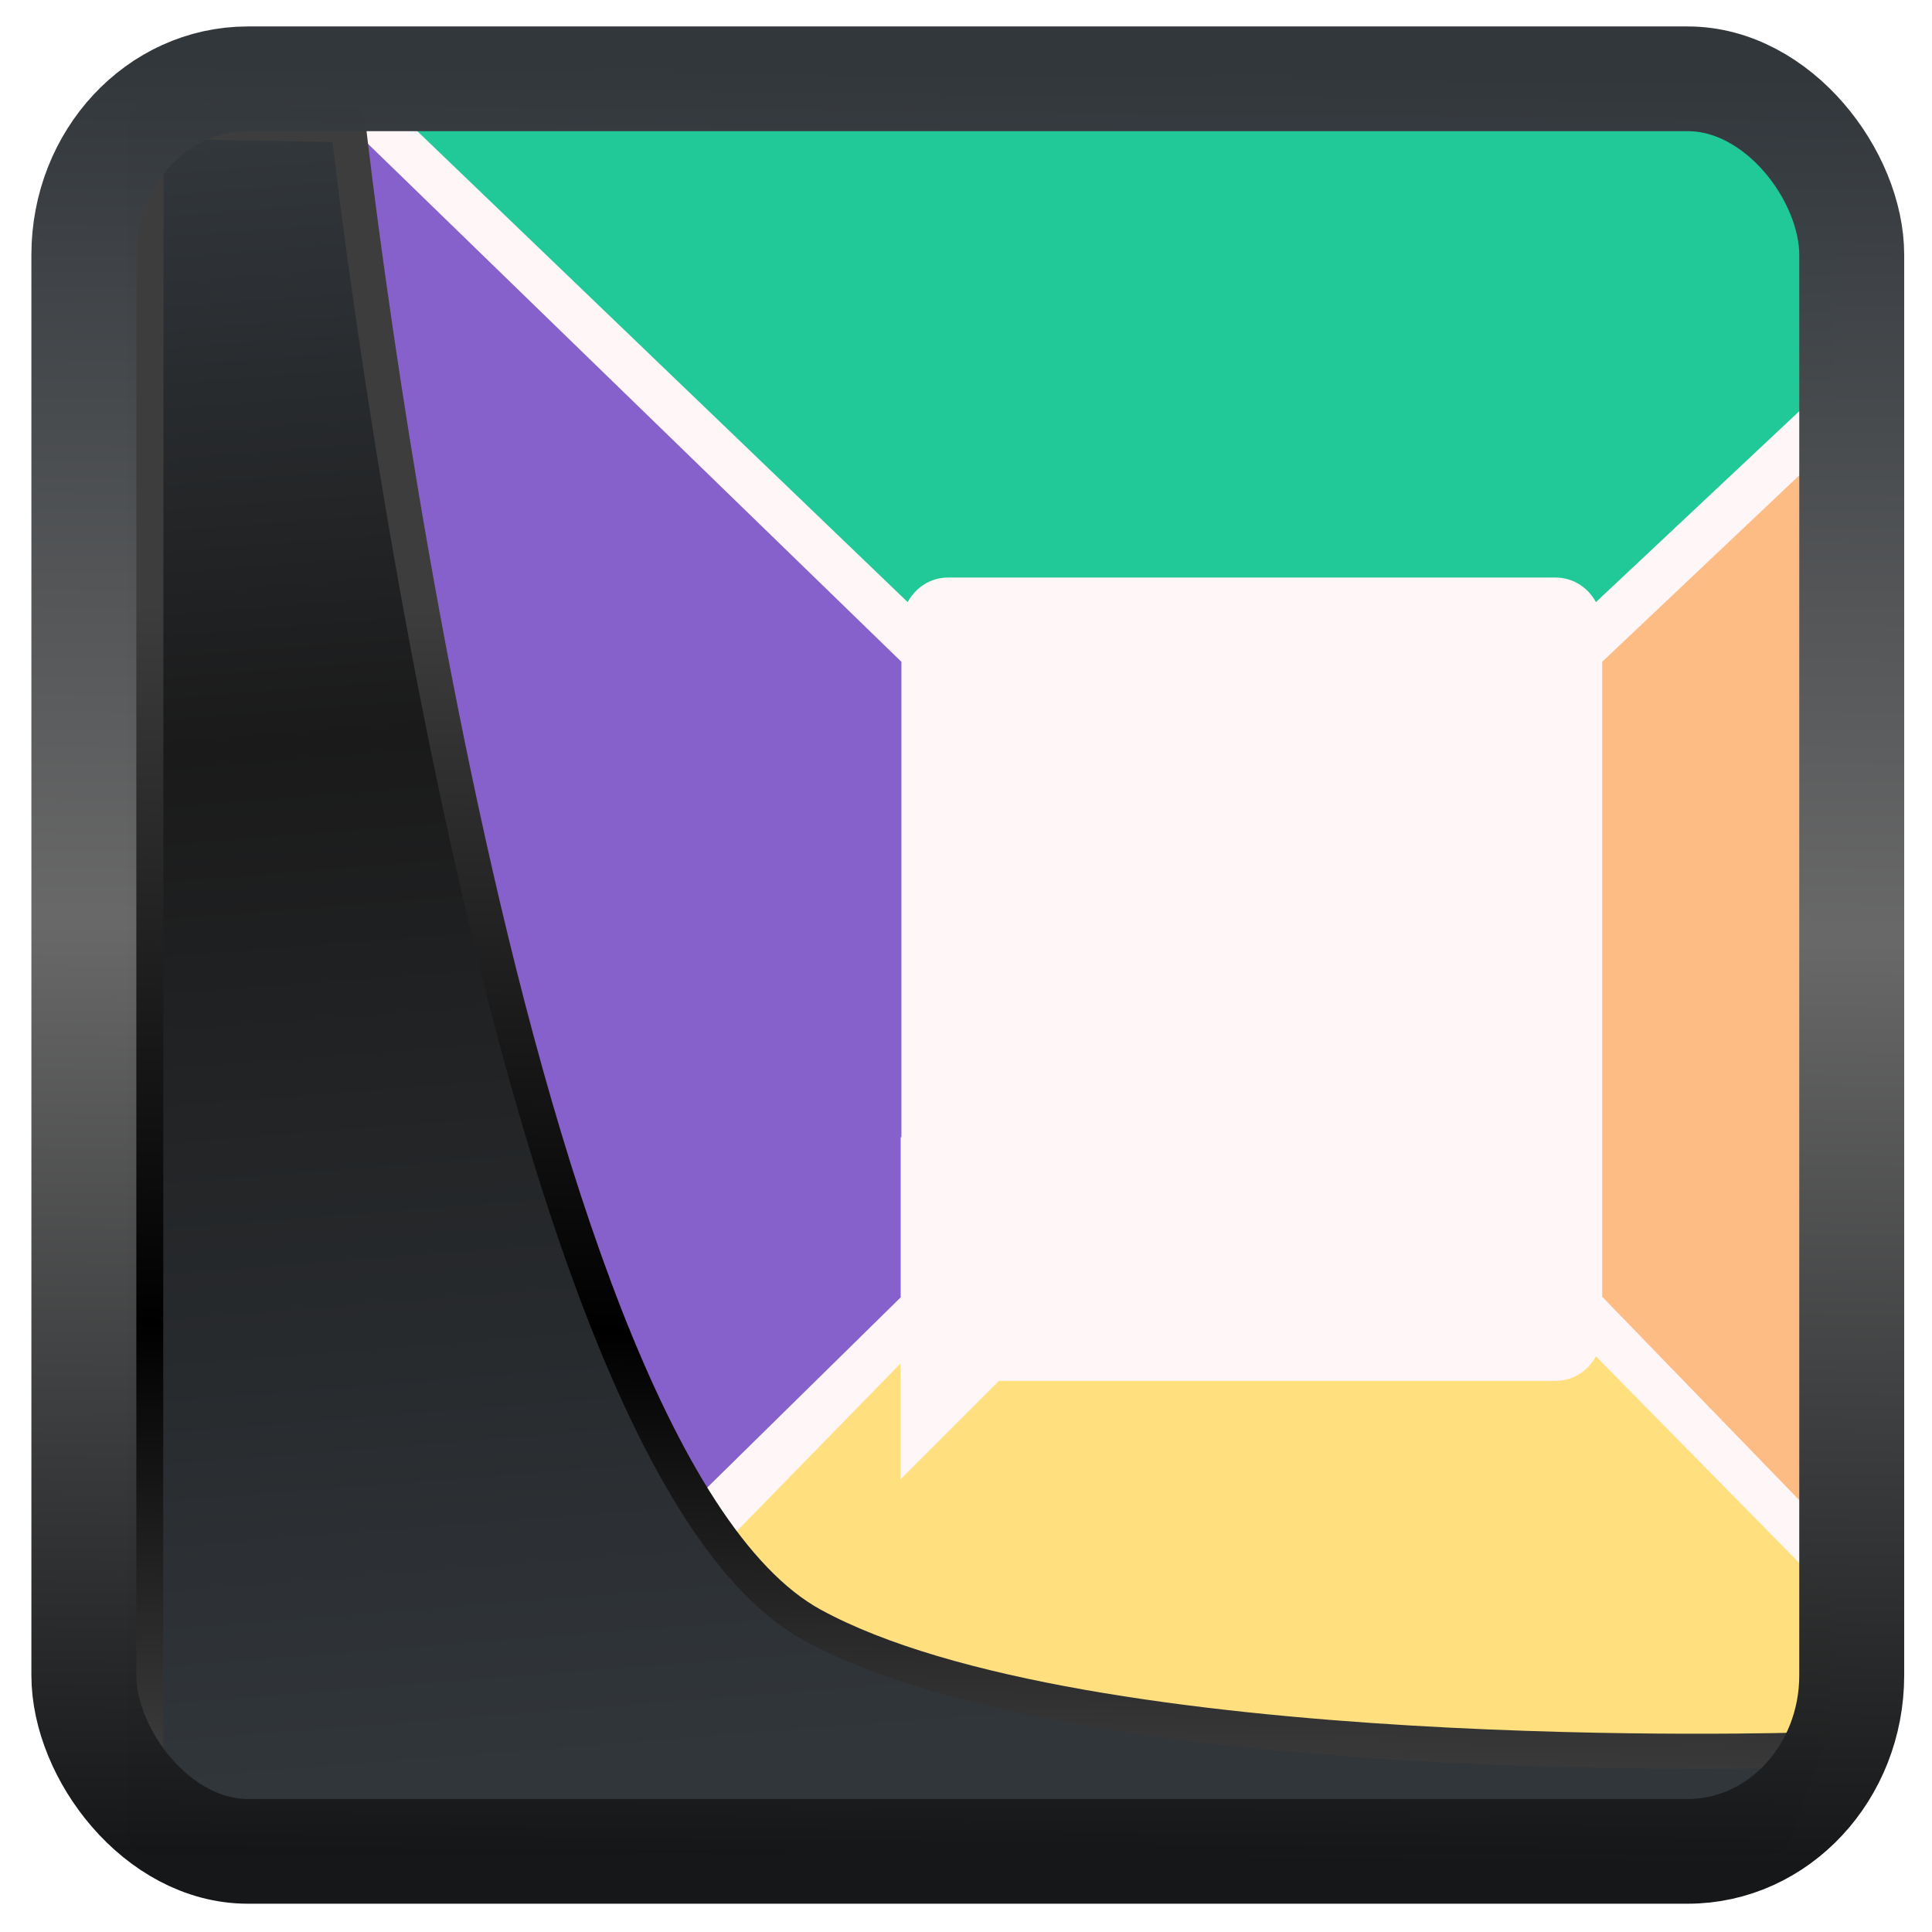 <?xml version="1.0" encoding="UTF-8" standalone="no"?>
<!-- Created with Inkscape (http://www.inkscape.org/) -->

<svg
   width="32"
   height="32"
   version="1.1"
   viewBox="0 0 32 32"
   id="svg22"
   xmlns:xlink="http://www.w3.org/1999/xlink"
   xmlns="http://www.w3.org/2000/svg"
   xmlns:svg="http://www.w3.org/2000/svg">
  <defs
     id="defs12">
    <linearGradient
       xlink:href="#linearGradient3487"
       id="linearGradient3403"
       gradientUnits="userSpaceOnUse"
       x1="6.949"
       y1="4.555"
       x2="11.215"
       y2="59.052" />
    <linearGradient
       id="linearGradient3487">
      <stop
         style="stop-color:#32373c;stop-opacity:1"
         offset="0"
         id="stop3481" />
      <stop
         id="stop3483"
         offset="0.368"
         style="stop-color:#1a1a1a;stop-opacity:1" />
      <stop
         style="stop-color:#31363b;stop-opacity:1"
         offset="1"
         id="stop3485" />
    </linearGradient>
    <linearGradient
       xlink:href="#linearGradient20604"
       id="linearGradient20558"
       gradientUnits="userSpaceOnUse"
       x1="25.802"
       y1="20.374"
       x2="25.111"
       y2="58.913" />
    <linearGradient
       id="linearGradient20604">
      <stop
         id="stop20598"
         offset="0"
         style="stop-color:#3d3d3d;stop-opacity:1" />
      <stop
         style="stop-color:#000000;stop-opacity:1"
         offset="0.618"
         id="stop20600" />
      <stop
         id="stop20602"
         offset="1"
         style="stop-color:#3d3d3d;stop-opacity:1" />
    </linearGradient>
    <filter
       style="color-interpolation-filters:sRGB"
       id="filter20720"
       x="-0.017"
       y="-0.016"
       width="1.034"
       height="1.033">
      <feGaussianBlur
         stdDeviation="0.147"
         id="feGaussianBlur20722" />
    </filter>
    <linearGradient
       gradientTransform="translate(0.361,-0.13)"
       xlink:href="#linearGradient4555"
       id="linearGradient4557"
       x1="43.5"
       y1="64.012"
       x2="44.142"
       y2="0.306"
       gradientUnits="userSpaceOnUse" />
    <linearGradient
       id="linearGradient4555">
      <stop
         style="stop-color:#141618;stop-opacity:1"
         offset="0"
         id="stop4551" />
      <stop
         id="stop4559"
         offset="0.518"
         style="stop-color:#686868;stop-opacity:1" />
      <stop
         style="stop-color:#31363b;stop-opacity:1"
         offset="1"
         id="stop4553" />
    </linearGradient>
    <filter
       style="color-interpolation-filters:sRGB"
       id="filter4601"
       x="-0.03"
       width="1.06"
       y="-0.03"
       height="1.06">
      <feGaussianBlur
         stdDeviation="0.015"
         id="feGaussianBlur4603" />
    </filter>
  </defs>
  <rect
     style="fill:#fff7f7;fill-opacity:1;stroke:none;stroke-width:0.161"
     id="rect1"
     width="24.488"
     height="28.019"
     x="5.582"
     y="1.989"
     rx="0"
     ry="0" />
  <g
     id="g882"
     transform="matrix(0.439,0,0,0.439,2.182,1.447)">
    <g
       id="g2"
       transform="matrix(3.925,0,0,3.925,10.855,2.249)">
      <path
         style="fill:#8660cb;fill-opacity:1;stroke:none;stroke-width:0.897;stroke-linecap:round;stroke-linejoin:miter;stroke-miterlimit:4;stroke-dasharray:none;stroke-dashoffset:0;stroke-opacity:1;paint-order:fill markers stroke"
         d="m -0.684,-0.214 c 0,1.482 -0.107,6.979 -0.111,8.624 0.002,1.646 1.591,4.999 3.03,4.999 L 4.626,11.058 V 9.516 l 0.007,0.006 V 4.949 Z"
         id="path819-2" />
      <path
         style="fill:#20c997;fill-opacity:1;stroke:none;stroke-width:0.897;stroke-linecap:round;stroke-linejoin:miter;stroke-miterlimit:4;stroke-dasharray:none;stroke-dashoffset:0;stroke-opacity:1;paint-order:fill markers stroke"
         d="m 7.713,-0.235 c -1.646,0.002 -6.354,-0.047 -7.869,-0.047 L 4.693,4.375 c 0.076,-0.139 0.218,-0.236 0.388,-0.236 h 5.84 c 0.17,0 0.312,0.097 0.388,0.236 L 13.585,2.238 c 0,-0.733 0,-1.693 0,-2.556 -0.962,0 -5.046,0.085 -5.872,0.083 z"
         id="path845-7" />
      <path
         style="fill:#febc85;fill-opacity:1;stroke:none;stroke-width:0.897;stroke-linecap:round;stroke-linejoin:miter;stroke-miterlimit:4;stroke-dasharray:none;stroke-dashoffset:0;stroke-opacity:1;paint-order:fill markers stroke"
         d="m 13.525,2.909 -2.156,2.04 v 6.103 l 2.146,2.215 c 0,-1.561 -0.037,-3.621 -0.034,-5.267 -0.002,-1.646 0.044,-3.625 0.044,-5.091 z"
         id="path847-0" />
      <path
         style="fill:#ffdf7e;fill-opacity:1;stroke:none;stroke-width:0.897;stroke-linecap:round;stroke-linejoin:miter;stroke-miterlimit:4;stroke-dasharray:none;stroke-dashoffset:0;stroke-opacity:1;paint-order:fill markers stroke"
         d="m 11.309,11.625 c -0.076,0.139 -0.218,0.236 -0.388,0.236 H 5.571 l -0.946,0.946 v -1.114 l -2.012,2.061 c 0,0.371 8.509e-4,1.256 8.509e-4,1.678 0.542,0 4.427,0.008 5.342,0.01 1.001,-0.001 4.951,-0.025 5.598,-0.025 0,-0.65 0.031,-1.138 0.031,-1.479 z"
         id="path849-9" />
    </g>
  </g>
  <path
     style="display:inline;mix-blend-mode:normal;fill:url(#linearGradient3403);fill-opacity:1;stroke:url(#linearGradient20558);stroke-width:1.162;stroke-linecap:butt;stroke-linejoin:round;stroke-miterlimit:4;stroke-dasharray:none;stroke-opacity:1;filter:url(#filter20720)"
     d="M 4.704,3.981 4.691,60.802 H 58.595 l 1.022,-2.866 c 0,0 -23.875,0.766 -32.844,-4.14 C 16.258,48.042 11.401,4.098 11.401,4.098 Z"
     id="path1686"
     transform="matrix(0.5,0,0,0.5,0.066,0.017)" />
  <rect
     style="display:inline;fill:none;fill-opacity:1;stroke:url(#linearGradient4557);stroke-width:3.714;stroke-linejoin:round;stroke-miterlimit:7.8;stroke-dasharray:none;stroke-opacity:0.995;filter:url(#filter4601)"
     id="rect4539"
     width="62.567"
     height="62.867"
     x="1.032"
     y="0.596"
     ry="6.245"
     rx="5.803"
     transform="matrix(0.468,0,0,0.467,0.906,1.027)" />
</svg>
